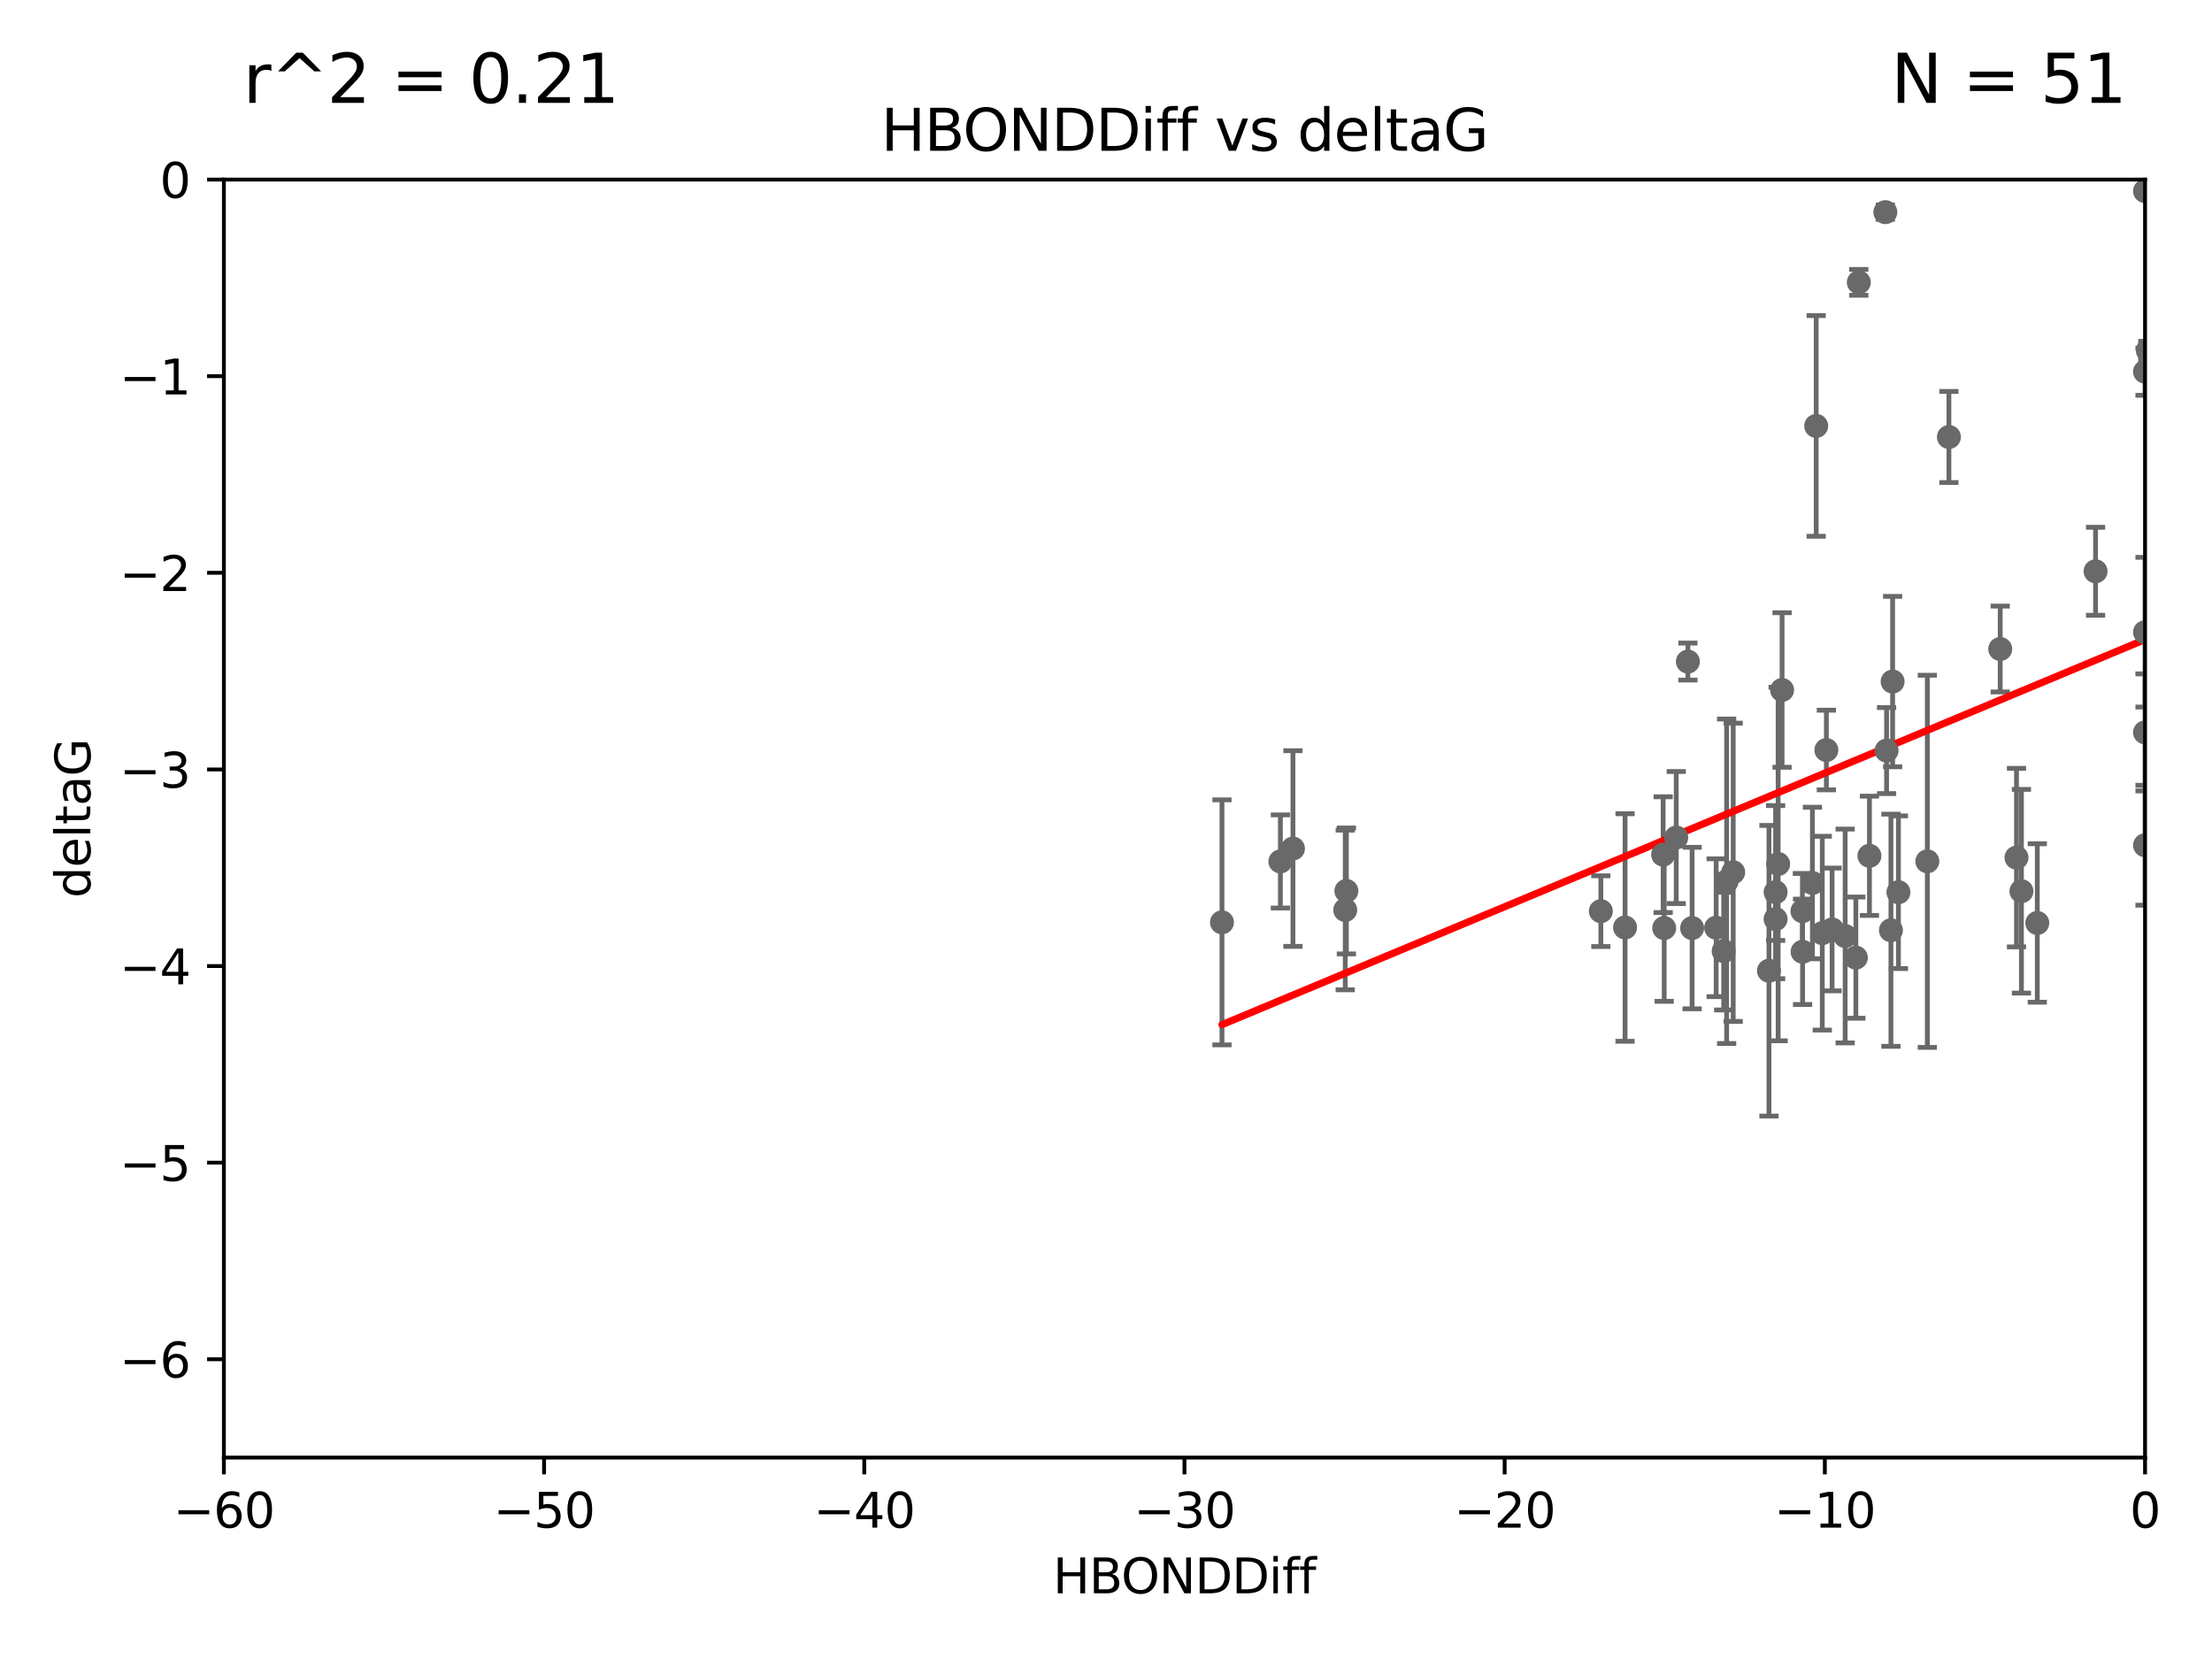 <?xml version="1.0" encoding="utf-8" standalone="no"?>
<!DOCTYPE svg PUBLIC "-//W3C//DTD SVG 1.1//EN"
  "http://www.w3.org/Graphics/SVG/1.1/DTD/svg11.dtd">
<svg xmlns:xlink="http://www.w3.org/1999/xlink" width="460.8pt" height="345.6pt" viewBox="0 0 460.8 345.6" xmlns="http://www.w3.org/2000/svg" version="1.1">
 <defs>
  <style type="text/css">*{stroke-linejoin: round; stroke-linecap: butt}</style>
 </defs>
 <g id="figure_1">
  <g id="patch_1">
   <path d="M 0 345.6 
L 460.8 345.6 
L 460.8 0 
L 0 0 
z
" style="fill: #ffffff"/>
  </g>
  <g id="axes_1">
   <g id="patch_2">
    <path d="M 46.64 303.64 
L 446.85 303.64 
L 446.85 37.411 
L 46.64 37.411 
z
" style="fill: #ffffff"/>
   </g>
   <g id="PathCollection_1">
    <defs>
     <path id="m022c6d13dd" d="M 0 1.118 
C 0.297 1.118 0.581 1 0.791 0.791 
C 1 0.581 1.118 0.297 1.118 0 
C 1.118 -0.297 1 -0.581 0.791 -0.791 
C 0.581 -1 0.297 -1.118 0 -1.118 
C -0.297 -1.118 -0.581 -1 -0.791 -0.791 
C -1 -0.581 -1.118 -0.297 -1.118 0 
C -1.118 0.297 -1 0.581 -0.791 0.791 
C -0.581 1 -0.297 1.118 0 1.118 
z
" style="stroke: #696969"/>
    </defs>
    <g clip-path="url(#p8d634a425a)">
     <use xlink:href="#m022c6d13dd" x="352.499" y="193.332" style="fill: #696969; stroke: #696969"/>
     <use xlink:href="#m022c6d13dd" x="380.467" y="156.245" style="fill: #696969; stroke: #696969"/>
     <use xlink:href="#m022c6d13dd" x="375.478" y="189.816" style="fill: #696969; stroke: #696969"/>
     <use xlink:href="#m022c6d13dd" x="269.345" y="176.766" style="fill: #696969; stroke: #696969"/>
     <use xlink:href="#m022c6d13dd" x="346.466" y="178.041" style="fill: #696969; stroke: #696969"/>
     <use xlink:href="#m022c6d13dd" x="359.074" y="198.134" style="fill: #696969; stroke: #696969"/>
     <use xlink:href="#m022c6d13dd" x="333.487" y="189.815" style="fill: #696969; stroke: #696969"/>
     <use xlink:href="#m022c6d13dd" x="266.726" y="179.456" style="fill: #696969; stroke: #696969"/>
     <use xlink:href="#m022c6d13dd" x="346.683" y="193.33" style="fill: #696969; stroke: #696969"/>
     <use xlink:href="#m022c6d13dd" x="338.529" y="193.211" style="fill: #696969; stroke: #696969"/>
     <use xlink:href="#m022c6d13dd" x="280.237" y="189.566" style="fill: #696969; stroke: #696969"/>
     <use xlink:href="#m022c6d13dd" x="361.059" y="181.711" style="fill: #696969; stroke: #696969"/>
     <use xlink:href="#m022c6d13dd" x="386.609" y="199.492" style="fill: #696969; stroke: #696969"/>
     <use xlink:href="#m022c6d13dd" x="357.507" y="193.261" style="fill: #696969; stroke: #696969"/>
     <use xlink:href="#m022c6d13dd" x="381.659" y="193.624" style="fill: #696969; stroke: #696969"/>
     <use xlink:href="#m022c6d13dd" x="368.508" y="202.224" style="fill: #696969; stroke: #696969"/>
     <use xlink:href="#m022c6d13dd" x="254.559" y="192.139" style="fill: #696969; stroke: #696969"/>
     <use xlink:href="#m022c6d13dd" x="379.614" y="194.395" style="fill: #696969; stroke: #696969"/>
     <use xlink:href="#m022c6d13dd" x="280.475" y="185.598" style="fill: #696969; stroke: #696969"/>
     <use xlink:href="#m022c6d13dd" x="359.688" y="183.582" style="fill: #696969; stroke: #696969"/>
     <use xlink:href="#m022c6d13dd" x="378.347" y="88.728" style="fill: #696969; stroke: #696969"/>
     <use xlink:href="#m022c6d13dd" x="369.894" y="185.85" style="fill: #696969; stroke: #696969"/>
     <use xlink:href="#m022c6d13dd" x="377.561" y="183.942" style="fill: #696969; stroke: #696969"/>
     <use xlink:href="#m022c6d13dd" x="375.51" y="198.274" style="fill: #696969; stroke: #696969"/>
     <use xlink:href="#m022c6d13dd" x="459.808" y="120.08" style="fill: #696969; stroke: #696969"/>
     <use xlink:href="#m022c6d13dd" x="393.01" y="156.358" style="fill: #696969; stroke: #696969"/>
     <use xlink:href="#m022c6d13dd" x="384.379" y="194.989" style="fill: #696969; stroke: #696969"/>
     <use xlink:href="#m022c6d13dd" x="393.917" y="193.79" style="fill: #696969; stroke: #696969"/>
     <use xlink:href="#m022c6d13dd" x="395.48" y="185.865" style="fill: #696969; stroke: #696969"/>
     <use xlink:href="#m022c6d13dd" x="369.891" y="191.457" style="fill: #696969; stroke: #696969"/>
     <use xlink:href="#m022c6d13dd" x="394.268" y="141.984" style="fill: #696969; stroke: #696969"/>
     <use xlink:href="#m022c6d13dd" x="389.439" y="178.279" style="fill: #696969; stroke: #696969"/>
     <use xlink:href="#m022c6d13dd" x="387.223" y="58.817" style="fill: #696969; stroke: #696969"/>
     <use xlink:href="#m022c6d13dd" x="349.191" y="174.476" style="fill: #696969; stroke: #696969"/>
     <use xlink:href="#m022c6d13dd" x="405.996" y="91.033" style="fill: #696969; stroke: #696969"/>
     <use xlink:href="#m022c6d13dd" x="416.682" y="135.2" style="fill: #696969; stroke: #696969"/>
     <use xlink:href="#m022c6d13dd" x="371.24" y="143.737" style="fill: #696969; stroke: #696969"/>
     <use xlink:href="#m022c6d13dd" x="370.419" y="179.987" style="fill: #696969; stroke: #696969"/>
     <use xlink:href="#m022c6d13dd" x="421.102" y="185.661" style="fill: #696969; stroke: #696969"/>
     <use xlink:href="#m022c6d13dd" x="401.498" y="179.428" style="fill: #696969; stroke: #696969"/>
     <use xlink:href="#m022c6d13dd" x="446.85" y="152.568" style="fill: #696969; stroke: #696969"/>
     <use xlink:href="#m022c6d13dd" x="392.747" y="44.195" style="fill: #696969; stroke: #696969"/>
     <use xlink:href="#m022c6d13dd" x="446.85" y="39.802" style="fill: #696969; stroke: #696969"/>
     <use xlink:href="#m022c6d13dd" x="351.619" y="137.82" style="fill: #696969; stroke: #696969"/>
     <use xlink:href="#m022c6d13dd" x="420.073" y="178.658" style="fill: #696969; stroke: #696969"/>
     <use xlink:href="#m022c6d13dd" x="424.404" y="192.274" style="fill: #696969; stroke: #696969"/>
     <use xlink:href="#m022c6d13dd" x="436.544" y="119.01" style="fill: #696969; stroke: #696969"/>
     <use xlink:href="#m022c6d13dd" x="447.428" y="73.007" style="fill: #696969; stroke: #696969"/>
     <use xlink:href="#m022c6d13dd" x="446.85" y="176.082" style="fill: #696969; stroke: #696969"/>
     <use xlink:href="#m022c6d13dd" x="446.85" y="131.693" style="fill: #696969; stroke: #696969"/>
     <use xlink:href="#m022c6d13dd" x="446.85" y="77.429" style="fill: #696969; stroke: #696969"/>
    </g>
   </g>
   <g id="matplotlib.axis_1">
    <g id="xtick_1">
     <g id="line2d_1">
      <defs>
       <path id="m5ed8810584" d="M 0 0 
L 0 3.5 
" style="stroke: #000000; stroke-width: 0.8"/>
      </defs>
      <g>
       <use xlink:href="#m5ed8810584" x="46.64" y="303.64" style="stroke: #000000; stroke-width: 0.8"/>
      </g>
     </g>
     <g id="text_1">
      <!-- −60 -->
      <g transform="translate(36.088 318.238)scale(0.1 -0.1)">
       <defs>
        <path id="DejaVuSans-2212" d="M 678 2272 
L 4684 2272 
L 4684 1741 
L 678 1741 
L 678 2272 
z
" transform="scale(0.016)"/>
        <path id="DejaVuSans-36" d="M 2113 2584 
Q 1688 2584 1439 2293 
Q 1191 2003 1191 1497 
Q 1191 994 1439 701 
Q 1688 409 2113 409 
Q 2538 409 2786 701 
Q 3034 994 3034 1497 
Q 3034 2003 2786 2293 
Q 2538 2584 2113 2584 
z
M 3366 4563 
L 3366 3988 
Q 3128 4100 2886 4159 
Q 2644 4219 2406 4219 
Q 1781 4219 1451 3797 
Q 1122 3375 1075 2522 
Q 1259 2794 1537 2939 
Q 1816 3084 2150 3084 
Q 2853 3084 3261 2657 
Q 3669 2231 3669 1497 
Q 3669 778 3244 343 
Q 2819 -91 2113 -91 
Q 1303 -91 875 529 
Q 447 1150 447 2328 
Q 447 3434 972 4092 
Q 1497 4750 2381 4750 
Q 2619 4750 2861 4703 
Q 3103 4656 3366 4563 
z
" transform="scale(0.016)"/>
        <path id="DejaVuSans-30" d="M 2034 4250 
Q 1547 4250 1301 3770 
Q 1056 3291 1056 2328 
Q 1056 1369 1301 889 
Q 1547 409 2034 409 
Q 2525 409 2770 889 
Q 3016 1369 3016 2328 
Q 3016 3291 2770 3770 
Q 2525 4250 2034 4250 
z
M 2034 4750 
Q 2819 4750 3233 4129 
Q 3647 3509 3647 2328 
Q 3647 1150 3233 529 
Q 2819 -91 2034 -91 
Q 1250 -91 836 529 
Q 422 1150 422 2328 
Q 422 3509 836 4129 
Q 1250 4750 2034 4750 
z
" transform="scale(0.016)"/>
       </defs>
       <use xlink:href="#DejaVuSans-2212"/>
       <use xlink:href="#DejaVuSans-36" x="83.789"/>
       <use xlink:href="#DejaVuSans-30" x="147.412"/>
      </g>
     </g>
    </g>
    <g id="xtick_2">
     <g id="line2d_2">
      <g>
       <use xlink:href="#m5ed8810584" x="113.342" y="303.64" style="stroke: #000000; stroke-width: 0.8"/>
      </g>
     </g>
     <g id="text_2">
      <!-- −50 -->
      <g transform="translate(102.789 318.238)scale(0.1 -0.1)">
       <defs>
        <path id="DejaVuSans-35" d="M 691 4666 
L 3169 4666 
L 3169 4134 
L 1269 4134 
L 1269 2991 
Q 1406 3038 1543 3061 
Q 1681 3084 1819 3084 
Q 2600 3084 3056 2656 
Q 3513 2228 3513 1497 
Q 3513 744 3044 326 
Q 2575 -91 1722 -91 
Q 1428 -91 1123 -41 
Q 819 9 494 109 
L 494 744 
Q 775 591 1075 516 
Q 1375 441 1709 441 
Q 2250 441 2565 725 
Q 2881 1009 2881 1497 
Q 2881 1984 2565 2268 
Q 2250 2553 1709 2553 
Q 1456 2553 1204 2497 
Q 953 2441 691 2322 
L 691 4666 
z
" transform="scale(0.016)"/>
       </defs>
       <use xlink:href="#DejaVuSans-2212"/>
       <use xlink:href="#DejaVuSans-35" x="83.789"/>
       <use xlink:href="#DejaVuSans-30" x="147.412"/>
      </g>
     </g>
    </g>
    <g id="xtick_3">
     <g id="line2d_3">
      <g>
       <use xlink:href="#m5ed8810584" x="180.043" y="303.64" style="stroke: #000000; stroke-width: 0.8"/>
      </g>
     </g>
     <g id="text_3">
      <!-- −40 -->
      <g transform="translate(169.491 318.238)scale(0.1 -0.1)">
       <defs>
        <path id="DejaVuSans-34" d="M 2419 4116 
L 825 1625 
L 2419 1625 
L 2419 4116 
z
M 2253 4666 
L 3047 4666 
L 3047 1625 
L 3713 1625 
L 3713 1100 
L 3047 1100 
L 3047 0 
L 2419 0 
L 2419 1100 
L 313 1100 
L 313 1709 
L 2253 4666 
z
" transform="scale(0.016)"/>
       </defs>
       <use xlink:href="#DejaVuSans-2212"/>
       <use xlink:href="#DejaVuSans-34" x="83.789"/>
       <use xlink:href="#DejaVuSans-30" x="147.412"/>
      </g>
     </g>
    </g>
    <g id="xtick_4">
     <g id="line2d_4">
      <g>
       <use xlink:href="#m5ed8810584" x="246.745" y="303.64" style="stroke: #000000; stroke-width: 0.8"/>
      </g>
     </g>
     <g id="text_4">
      <!-- −30 -->
      <g transform="translate(236.193 318.238)scale(0.1 -0.1)">
       <defs>
        <path id="DejaVuSans-33" d="M 2597 2516 
Q 3050 2419 3304 2112 
Q 3559 1806 3559 1356 
Q 3559 666 3084 287 
Q 2609 -91 1734 -91 
Q 1441 -91 1130 -33 
Q 819 25 488 141 
L 488 750 
Q 750 597 1062 519 
Q 1375 441 1716 441 
Q 2309 441 2620 675 
Q 2931 909 2931 1356 
Q 2931 1769 2642 2001 
Q 2353 2234 1838 2234 
L 1294 2234 
L 1294 2753 
L 1863 2753 
Q 2328 2753 2575 2939 
Q 2822 3125 2822 3475 
Q 2822 3834 2567 4026 
Q 2313 4219 1838 4219 
Q 1578 4219 1281 4162 
Q 984 4106 628 3988 
L 628 4550 
Q 988 4650 1302 4700 
Q 1616 4750 1894 4750 
Q 2613 4750 3031 4423 
Q 3450 4097 3450 3541 
Q 3450 3153 3228 2886 
Q 3006 2619 2597 2516 
z
" transform="scale(0.016)"/>
       </defs>
       <use xlink:href="#DejaVuSans-2212"/>
       <use xlink:href="#DejaVuSans-33" x="83.789"/>
       <use xlink:href="#DejaVuSans-30" x="147.412"/>
      </g>
     </g>
    </g>
    <g id="xtick_5">
     <g id="line2d_5">
      <g>
       <use xlink:href="#m5ed8810584" x="313.447" y="303.64" style="stroke: #000000; stroke-width: 0.8"/>
      </g>
     </g>
     <g id="text_5">
      <!-- −20 -->
      <g transform="translate(302.894 318.238)scale(0.1 -0.1)">
       <defs>
        <path id="DejaVuSans-32" d="M 1228 531 
L 3431 531 
L 3431 0 
L 469 0 
L 469 531 
Q 828 903 1448 1529 
Q 2069 2156 2228 2338 
Q 2531 2678 2651 2914 
Q 2772 3150 2772 3378 
Q 2772 3750 2511 3984 
Q 2250 4219 1831 4219 
Q 1534 4219 1204 4116 
Q 875 4013 500 3803 
L 500 4441 
Q 881 4594 1212 4672 
Q 1544 4750 1819 4750 
Q 2544 4750 2975 4387 
Q 3406 4025 3406 3419 
Q 3406 3131 3298 2873 
Q 3191 2616 2906 2266 
Q 2828 2175 2409 1742 
Q 1991 1309 1228 531 
z
" transform="scale(0.016)"/>
       </defs>
       <use xlink:href="#DejaVuSans-2212"/>
       <use xlink:href="#DejaVuSans-32" x="83.789"/>
       <use xlink:href="#DejaVuSans-30" x="147.412"/>
      </g>
     </g>
    </g>
    <g id="xtick_6">
     <g id="line2d_6">
      <g>
       <use xlink:href="#m5ed8810584" x="380.148" y="303.64" style="stroke: #000000; stroke-width: 0.8"/>
      </g>
     </g>
     <g id="text_6">
      <!-- −10 -->
      <g transform="translate(369.596 318.238)scale(0.1 -0.1)">
       <defs>
        <path id="DejaVuSans-31" d="M 794 531 
L 1825 531 
L 1825 4091 
L 703 3866 
L 703 4441 
L 1819 4666 
L 2450 4666 
L 2450 531 
L 3481 531 
L 3481 0 
L 794 0 
L 794 531 
z
" transform="scale(0.016)"/>
       </defs>
       <use xlink:href="#DejaVuSans-2212"/>
       <use xlink:href="#DejaVuSans-31" x="83.789"/>
       <use xlink:href="#DejaVuSans-30" x="147.412"/>
      </g>
     </g>
    </g>
    <g id="xtick_7">
     <g id="line2d_7">
      <g>
       <use xlink:href="#m5ed8810584" x="446.85" y="303.64" style="stroke: #000000; stroke-width: 0.8"/>
      </g>
     </g>
     <g id="text_7">
      <!-- 0 -->
      <g transform="translate(443.669 318.238)scale(0.1 -0.1)">
       <use xlink:href="#DejaVuSans-30"/>
      </g>
     </g>
    </g>
    <g id="text_8">
     <!-- HBONDDiff -->
     <g transform="translate(219.356 331.917)scale(0.1 -0.1)">
      <defs>
       <path id="DejaVuSans-48" d="M 628 4666 
L 1259 4666 
L 1259 2753 
L 3553 2753 
L 3553 4666 
L 4184 4666 
L 4184 0 
L 3553 0 
L 3553 2222 
L 1259 2222 
L 1259 0 
L 628 0 
L 628 4666 
z
" transform="scale(0.016)"/>
       <path id="DejaVuSans-42" d="M 1259 2228 
L 1259 519 
L 2272 519 
Q 2781 519 3026 730 
Q 3272 941 3272 1375 
Q 3272 1813 3026 2020 
Q 2781 2228 2272 2228 
L 1259 2228 
z
M 1259 4147 
L 1259 2741 
L 2194 2741 
Q 2656 2741 2882 2914 
Q 3109 3088 3109 3444 
Q 3109 3797 2882 3972 
Q 2656 4147 2194 4147 
L 1259 4147 
z
M 628 4666 
L 2241 4666 
Q 2963 4666 3353 4366 
Q 3744 4066 3744 3513 
Q 3744 3084 3544 2831 
Q 3344 2578 2956 2516 
Q 3422 2416 3680 2098 
Q 3938 1781 3938 1306 
Q 3938 681 3513 340 
Q 3088 0 2303 0 
L 628 0 
L 628 4666 
z
" transform="scale(0.016)"/>
       <path id="DejaVuSans-4f" d="M 2522 4238 
Q 1834 4238 1429 3725 
Q 1025 3213 1025 2328 
Q 1025 1447 1429 934 
Q 1834 422 2522 422 
Q 3209 422 3611 934 
Q 4013 1447 4013 2328 
Q 4013 3213 3611 3725 
Q 3209 4238 2522 4238 
z
M 2522 4750 
Q 3503 4750 4090 4092 
Q 4678 3434 4678 2328 
Q 4678 1225 4090 567 
Q 3503 -91 2522 -91 
Q 1538 -91 948 565 
Q 359 1222 359 2328 
Q 359 3434 948 4092 
Q 1538 4750 2522 4750 
z
" transform="scale(0.016)"/>
       <path id="DejaVuSans-4e" d="M 628 4666 
L 1478 4666 
L 3547 763 
L 3547 4666 
L 4159 4666 
L 4159 0 
L 3309 0 
L 1241 3903 
L 1241 0 
L 628 0 
L 628 4666 
z
" transform="scale(0.016)"/>
       <path id="DejaVuSans-44" d="M 1259 4147 
L 1259 519 
L 2022 519 
Q 2988 519 3436 956 
Q 3884 1394 3884 2338 
Q 3884 3275 3436 3711 
Q 2988 4147 2022 4147 
L 1259 4147 
z
M 628 4666 
L 1925 4666 
Q 3281 4666 3915 4102 
Q 4550 3538 4550 2338 
Q 4550 1131 3912 565 
Q 3275 0 1925 0 
L 628 0 
L 628 4666 
z
" transform="scale(0.016)"/>
       <path id="DejaVuSans-69" d="M 603 3500 
L 1178 3500 
L 1178 0 
L 603 0 
L 603 3500 
z
M 603 4863 
L 1178 4863 
L 1178 4134 
L 603 4134 
L 603 4863 
z
" transform="scale(0.016)"/>
       <path id="DejaVuSans-66" d="M 2375 4863 
L 2375 4384 
L 1825 4384 
Q 1516 4384 1395 4259 
Q 1275 4134 1275 3809 
L 1275 3500 
L 2222 3500 
L 2222 3053 
L 1275 3053 
L 1275 0 
L 697 0 
L 697 3053 
L 147 3053 
L 147 3500 
L 697 3500 
L 697 3744 
Q 697 4328 969 4595 
Q 1241 4863 1831 4863 
L 2375 4863 
z
" transform="scale(0.016)"/>
      </defs>
      <use xlink:href="#DejaVuSans-48"/>
      <use xlink:href="#DejaVuSans-42" x="75.195"/>
      <use xlink:href="#DejaVuSans-4f" x="142.049"/>
      <use xlink:href="#DejaVuSans-4e" x="220.76"/>
      <use xlink:href="#DejaVuSans-44" x="295.564"/>
      <use xlink:href="#DejaVuSans-44" x="372.566"/>
      <use xlink:href="#DejaVuSans-69" x="449.568"/>
      <use xlink:href="#DejaVuSans-66" x="477.352"/>
      <use xlink:href="#DejaVuSans-66" x="512.557"/>
     </g>
    </g>
   </g>
   <g id="matplotlib.axis_2">
    <g id="ytick_1">
     <g id="line2d_8">
      <defs>
       <path id="m00baf1f944" d="M 0 0 
L -3.5 0 
" style="stroke: #000000; stroke-width: 0.8"/>
      </defs>
      <g>
       <use xlink:href="#m00baf1f944" x="46.64" y="283.161" style="stroke: #000000; stroke-width: 0.8"/>
      </g>
     </g>
     <g id="text_9">
      <!-- −6 -->
      <g transform="translate(24.898 286.96)scale(0.1 -0.1)">
       <use xlink:href="#DejaVuSans-2212"/>
       <use xlink:href="#DejaVuSans-36" x="83.789"/>
      </g>
     </g>
    </g>
    <g id="ytick_2">
     <g id="line2d_9">
      <g>
       <use xlink:href="#m00baf1f944" x="46.64" y="242.203" style="stroke: #000000; stroke-width: 0.8"/>
      </g>
     </g>
     <g id="text_10">
      <!-- −5 -->
      <g transform="translate(24.898 246.002)scale(0.1 -0.1)">
       <use xlink:href="#DejaVuSans-2212"/>
       <use xlink:href="#DejaVuSans-35" x="83.789"/>
      </g>
     </g>
    </g>
    <g id="ytick_3">
     <g id="line2d_10">
      <g>
       <use xlink:href="#m00baf1f944" x="46.64" y="201.244" style="stroke: #000000; stroke-width: 0.8"/>
      </g>
     </g>
     <g id="text_11">
      <!-- −4 -->
      <g transform="translate(24.898 205.044)scale(0.1 -0.1)">
       <use xlink:href="#DejaVuSans-2212"/>
       <use xlink:href="#DejaVuSans-34" x="83.789"/>
      </g>
     </g>
    </g>
    <g id="ytick_4">
     <g id="line2d_11">
      <g>
       <use xlink:href="#m00baf1f944" x="46.64" y="160.286" style="stroke: #000000; stroke-width: 0.8"/>
      </g>
     </g>
     <g id="text_12">
      <!-- −3 -->
      <g transform="translate(24.898 164.085)scale(0.1 -0.1)">
       <use xlink:href="#DejaVuSans-2212"/>
       <use xlink:href="#DejaVuSans-33" x="83.789"/>
      </g>
     </g>
    </g>
    <g id="ytick_5">
     <g id="line2d_12">
      <g>
       <use xlink:href="#m00baf1f944" x="46.64" y="119.328" style="stroke: #000000; stroke-width: 0.8"/>
      </g>
     </g>
     <g id="text_13">
      <!-- −2 -->
      <g transform="translate(24.898 123.127)scale(0.1 -0.1)">
       <use xlink:href="#DejaVuSans-2212"/>
       <use xlink:href="#DejaVuSans-32" x="83.789"/>
      </g>
     </g>
    </g>
    <g id="ytick_6">
     <g id="line2d_13">
      <g>
       <use xlink:href="#m00baf1f944" x="46.64" y="78.369" style="stroke: #000000; stroke-width: 0.8"/>
      </g>
     </g>
     <g id="text_14">
      <!-- −1 -->
      <g transform="translate(24.898 82.169)scale(0.1 -0.1)">
       <use xlink:href="#DejaVuSans-2212"/>
       <use xlink:href="#DejaVuSans-31" x="83.789"/>
      </g>
     </g>
    </g>
    <g id="ytick_7">
     <g id="line2d_14">
      <g>
       <use xlink:href="#m00baf1f944" x="46.64" y="37.411" style="stroke: #000000; stroke-width: 0.8"/>
      </g>
     </g>
     <g id="text_15">
      <!-- 0 -->
      <g transform="translate(33.278 41.21)scale(0.1 -0.1)">
       <use xlink:href="#DejaVuSans-30"/>
      </g>
     </g>
    </g>
    <g id="text_16">
     <!-- deltaG -->
     <g transform="translate(18.818 187.064)rotate(-90)scale(0.1 -0.1)">
      <defs>
       <path id="DejaVuSans-64" d="M 2906 2969 
L 2906 4863 
L 3481 4863 
L 3481 0 
L 2906 0 
L 2906 525 
Q 2725 213 2448 61 
Q 2172 -91 1784 -91 
Q 1150 -91 751 415 
Q 353 922 353 1747 
Q 353 2572 751 3078 
Q 1150 3584 1784 3584 
Q 2172 3584 2448 3432 
Q 2725 3281 2906 2969 
z
M 947 1747 
Q 947 1113 1208 752 
Q 1469 391 1925 391 
Q 2381 391 2643 752 
Q 2906 1113 2906 1747 
Q 2906 2381 2643 2742 
Q 2381 3103 1925 3103 
Q 1469 3103 1208 2742 
Q 947 2381 947 1747 
z
" transform="scale(0.016)"/>
       <path id="DejaVuSans-65" d="M 3597 1894 
L 3597 1613 
L 953 1613 
Q 991 1019 1311 708 
Q 1631 397 2203 397 
Q 2534 397 2845 478 
Q 3156 559 3463 722 
L 3463 178 
Q 3153 47 2828 -22 
Q 2503 -91 2169 -91 
Q 1331 -91 842 396 
Q 353 884 353 1716 
Q 353 2575 817 3079 
Q 1281 3584 2069 3584 
Q 2775 3584 3186 3129 
Q 3597 2675 3597 1894 
z
M 3022 2063 
Q 3016 2534 2758 2815 
Q 2500 3097 2075 3097 
Q 1594 3097 1305 2825 
Q 1016 2553 972 2059 
L 3022 2063 
z
" transform="scale(0.016)"/>
       <path id="DejaVuSans-6c" d="M 603 4863 
L 1178 4863 
L 1178 0 
L 603 0 
L 603 4863 
z
" transform="scale(0.016)"/>
       <path id="DejaVuSans-74" d="M 1172 4494 
L 1172 3500 
L 2356 3500 
L 2356 3053 
L 1172 3053 
L 1172 1153 
Q 1172 725 1289 603 
Q 1406 481 1766 481 
L 2356 481 
L 2356 0 
L 1766 0 
Q 1100 0 847 248 
Q 594 497 594 1153 
L 594 3053 
L 172 3053 
L 172 3500 
L 594 3500 
L 594 4494 
L 1172 4494 
z
" transform="scale(0.016)"/>
       <path id="DejaVuSans-61" d="M 2194 1759 
Q 1497 1759 1228 1600 
Q 959 1441 959 1056 
Q 959 750 1161 570 
Q 1363 391 1709 391 
Q 2188 391 2477 730 
Q 2766 1069 2766 1631 
L 2766 1759 
L 2194 1759 
z
M 3341 1997 
L 3341 0 
L 2766 0 
L 2766 531 
Q 2569 213 2275 61 
Q 1981 -91 1556 -91 
Q 1019 -91 701 211 
Q 384 513 384 1019 
Q 384 1609 779 1909 
Q 1175 2209 1959 2209 
L 2766 2209 
L 2766 2266 
Q 2766 2663 2505 2880 
Q 2244 3097 1772 3097 
Q 1472 3097 1187 3025 
Q 903 2953 641 2809 
L 641 3341 
Q 956 3463 1253 3523 
Q 1550 3584 1831 3584 
Q 2591 3584 2966 3190 
Q 3341 2797 3341 1997 
z
" transform="scale(0.016)"/>
       <path id="DejaVuSans-47" d="M 3809 666 
L 3809 1919 
L 2778 1919 
L 2778 2438 
L 4434 2438 
L 4434 434 
Q 4069 175 3628 42 
Q 3188 -91 2688 -91 
Q 1594 -91 976 548 
Q 359 1188 359 2328 
Q 359 3472 976 4111 
Q 1594 4750 2688 4750 
Q 3144 4750 3555 4637 
Q 3966 4525 4313 4306 
L 4313 3634 
Q 3963 3931 3569 4081 
Q 3175 4231 2741 4231 
Q 1884 4231 1454 3753 
Q 1025 3275 1025 2328 
Q 1025 1384 1454 906 
Q 1884 428 2741 428 
Q 3075 428 3337 486 
Q 3600 544 3809 666 
z
" transform="scale(0.016)"/>
      </defs>
      <use xlink:href="#DejaVuSans-64"/>
      <use xlink:href="#DejaVuSans-65" x="63.477"/>
      <use xlink:href="#DejaVuSans-6c" x="125"/>
      <use xlink:href="#DejaVuSans-74" x="152.783"/>
      <use xlink:href="#DejaVuSans-61" x="191.992"/>
      <use xlink:href="#DejaVuSans-47" x="253.271"/>
     </g>
    </g>
   </g>
   <g id="LineCollection_1">
    <path d="M 352.499 210.154 
L 352.499 176.51 
" clip-path="url(#p8d634a425a)" style="fill: none; stroke: #696969"/>
    <path d="M 380.467 164.542 
L 380.467 147.948 
" clip-path="url(#p8d634a425a)" style="fill: none; stroke: #696969"/>
    <path d="M 375.478 197.673 
L 375.478 181.959 
" clip-path="url(#p8d634a425a)" style="fill: none; stroke: #696969"/>
    <path d="M 269.345 197.15 
L 269.345 156.381 
" clip-path="url(#p8d634a425a)" style="fill: none; stroke: #696969"/>
    <path d="M 346.466 190.096 
L 346.466 165.986 
" clip-path="url(#p8d634a425a)" style="fill: none; stroke: #696969"/>
    <path d="M 359.074 210.395 
L 359.074 185.873 
" clip-path="url(#p8d634a425a)" style="fill: none; stroke: #696969"/>
    <path d="M 333.487 197.183 
L 333.487 182.448 
" clip-path="url(#p8d634a425a)" style="fill: none; stroke: #696969"/>
    <path d="M 266.726 189.158 
L 266.726 169.754 
" clip-path="url(#p8d634a425a)" style="fill: none; stroke: #696969"/>
    <path d="M 346.683 208.593 
L 346.683 178.067 
" clip-path="url(#p8d634a425a)" style="fill: none; stroke: #696969"/>
    <path d="M 338.529 216.911 
L 338.529 169.512 
" clip-path="url(#p8d634a425a)" style="fill: none; stroke: #696969"/>
    <path d="M 280.237 206.2 
L 280.237 172.933 
" clip-path="url(#p8d634a425a)" style="fill: none; stroke: #696969"/>
    <path d="M 361.059 212.778 
L 361.059 150.644 
" clip-path="url(#p8d634a425a)" style="fill: none; stroke: #696969"/>
    <path d="M 386.609 212.117 
L 386.609 186.867 
" clip-path="url(#p8d634a425a)" style="fill: none; stroke: #696969"/>
    <path d="M 357.507 207.616 
L 357.507 178.906 
" clip-path="url(#p8d634a425a)" style="fill: none; stroke: #696969"/>
    <path d="M 381.659 206.412 
L 381.659 180.836 
" clip-path="url(#p8d634a425a)" style="fill: none; stroke: #696969"/>
    <path d="M 368.508 232.495 
L 368.508 171.952 
" clip-path="url(#p8d634a425a)" style="fill: none; stroke: #696969"/>
    <path d="M 254.559 217.661 
L 254.559 166.616 
" clip-path="url(#p8d634a425a)" style="fill: none; stroke: #696969"/>
    <path d="M 379.614 214.576 
L 379.614 174.214 
" clip-path="url(#p8d634a425a)" style="fill: none; stroke: #696969"/>
    <path d="M 280.475 198.715 
L 280.475 172.48 
" clip-path="url(#p8d634a425a)" style="fill: none; stroke: #696969"/>
    <path d="M 359.688 217.379 
L 359.688 149.785 
" clip-path="url(#p8d634a425a)" style="fill: none; stroke: #696969"/>
    <path d="M 378.347 111.717 
L 378.347 65.74 
" clip-path="url(#p8d634a425a)" style="fill: none; stroke: #696969"/>
    <path d="M 369.894 203.882 
L 369.894 167.818 
" clip-path="url(#p8d634a425a)" style="fill: none; stroke: #696969"/>
    <path d="M 377.561 199.727 
L 377.561 168.158 
" clip-path="url(#p8d634a425a)" style="fill: none; stroke: #696969"/>
    <path d="M 375.51 209.251 
L 375.51 187.297 
" clip-path="url(#p8d634a425a)" style="fill: none; stroke: #696969"/>
    <path d="M 459.808 125.708 
L 459.808 114.453 
" clip-path="url(#p8d634a425a)" style="fill: none; stroke: #696969"/>
    <path d="M 393.01 165.316 
L 393.01 147.4 
" clip-path="url(#p8d634a425a)" style="fill: none; stroke: #696969"/>
    <path d="M 384.379 217.261 
L 384.379 172.718 
" clip-path="url(#p8d634a425a)" style="fill: none; stroke: #696969"/>
    <path d="M 393.917 217.974 
L 393.917 169.607 
" clip-path="url(#p8d634a425a)" style="fill: none; stroke: #696969"/>
    <path d="M 395.48 201.771 
L 395.48 169.959 
" clip-path="url(#p8d634a425a)" style="fill: none; stroke: #696969"/>
    <path d="M 369.891 195.912 
L 369.891 187.003 
" clip-path="url(#p8d634a425a)" style="fill: none; stroke: #696969"/>
    <path d="M 394.268 159.735 
L 394.268 124.234 
" clip-path="url(#p8d634a425a)" style="fill: none; stroke: #696969"/>
    <path d="M 389.439 190.702 
L 389.439 165.855 
" clip-path="url(#p8d634a425a)" style="fill: none; stroke: #696969"/>
    <path d="M 387.223 61.51 
L 387.223 56.123 
" clip-path="url(#p8d634a425a)" style="fill: none; stroke: #696969"/>
    <path d="M 349.191 188.227 
L 349.191 160.725 
" clip-path="url(#p8d634a425a)" style="fill: none; stroke: #696969"/>
    <path d="M 405.996 100.523 
L 405.996 81.543 
" clip-path="url(#p8d634a425a)" style="fill: none; stroke: #696969"/>
    <path d="M 416.682 144.142 
L 416.682 126.259 
" clip-path="url(#p8d634a425a)" style="fill: none; stroke: #696969"/>
    <path d="M 371.24 159.833 
L 371.24 127.641 
" clip-path="url(#p8d634a425a)" style="fill: none; stroke: #696969"/>
    <path d="M 370.419 216.812 
L 370.419 143.163 
" clip-path="url(#p8d634a425a)" style="fill: none; stroke: #696969"/>
    <path d="M 421.102 206.878 
L 421.102 164.445 
" clip-path="url(#p8d634a425a)" style="fill: none; stroke: #696969"/>
    <path d="M 401.498 218.19 
L 401.498 140.665 
" clip-path="url(#p8d634a425a)" style="fill: none; stroke: #696969"/>
    <path d="M 446.85 164.756 
L 446.85 140.38 
" clip-path="url(#p8d634a425a)" style="fill: none; stroke: #696969"/>
    <path d="M 392.747 45.692 
L 392.747 42.698 
" clip-path="url(#p8d634a425a)" style="fill: none; stroke: #696969"/>
    <path d="M 446.85 40.412 
L 446.85 39.191 
" clip-path="url(#p8d634a425a)" style="fill: none; stroke: #696969"/>
    <path d="M 351.619 141.674 
L 351.619 133.965 
" clip-path="url(#p8d634a425a)" style="fill: none; stroke: #696969"/>
    <path d="M 420.073 197.253 
L 420.073 160.063 
" clip-path="url(#p8d634a425a)" style="fill: none; stroke: #696969"/>
    <path d="M 424.404 208.781 
L 424.404 175.768 
" clip-path="url(#p8d634a425a)" style="fill: none; stroke: #696969"/>
    <path d="M 436.544 128.178 
L 436.544 109.842 
" clip-path="url(#p8d634a425a)" style="fill: none; stroke: #696969"/>
    <path d="M 447.428 74.92 
L 447.428 71.095 
" clip-path="url(#p8d634a425a)" style="fill: none; stroke: #696969"/>
    <path d="M 446.85 188.573 
L 446.85 163.591 
" clip-path="url(#p8d634a425a)" style="fill: none; stroke: #696969"/>
    <path d="M 446.85 147.286 
L 446.85 116.099 
" clip-path="url(#p8d634a425a)" style="fill: none; stroke: #696969"/>
    <path d="M 446.85 82.346 
L 446.85 72.511 
" clip-path="url(#p8d634a425a)" style="fill: none; stroke: #696969"/>
   </g>
   <g id="line2d_15">
    <defs>
     <path id="mf59e818bb5" d="M 2 0 
L -2 -0 
" style="stroke: #696969"/>
    </defs>
    <g clip-path="url(#p8d634a425a)">
     <use xlink:href="#mf59e818bb5" x="352.499" y="210.154" style="fill: #696969; stroke: #696969"/>
     <use xlink:href="#mf59e818bb5" x="380.467" y="164.542" style="fill: #696969; stroke: #696969"/>
     <use xlink:href="#mf59e818bb5" x="375.478" y="197.673" style="fill: #696969; stroke: #696969"/>
     <use xlink:href="#mf59e818bb5" x="269.345" y="197.15" style="fill: #696969; stroke: #696969"/>
     <use xlink:href="#mf59e818bb5" x="346.466" y="190.096" style="fill: #696969; stroke: #696969"/>
     <use xlink:href="#mf59e818bb5" x="359.074" y="210.395" style="fill: #696969; stroke: #696969"/>
     <use xlink:href="#mf59e818bb5" x="333.487" y="197.183" style="fill: #696969; stroke: #696969"/>
     <use xlink:href="#mf59e818bb5" x="266.726" y="189.158" style="fill: #696969; stroke: #696969"/>
     <use xlink:href="#mf59e818bb5" x="346.683" y="208.593" style="fill: #696969; stroke: #696969"/>
     <use xlink:href="#mf59e818bb5" x="338.529" y="216.911" style="fill: #696969; stroke: #696969"/>
     <use xlink:href="#mf59e818bb5" x="280.237" y="206.2" style="fill: #696969; stroke: #696969"/>
     <use xlink:href="#mf59e818bb5" x="361.059" y="212.778" style="fill: #696969; stroke: #696969"/>
     <use xlink:href="#mf59e818bb5" x="386.609" y="212.117" style="fill: #696969; stroke: #696969"/>
     <use xlink:href="#mf59e818bb5" x="357.507" y="207.616" style="fill: #696969; stroke: #696969"/>
     <use xlink:href="#mf59e818bb5" x="381.659" y="206.412" style="fill: #696969; stroke: #696969"/>
     <use xlink:href="#mf59e818bb5" x="368.508" y="232.495" style="fill: #696969; stroke: #696969"/>
     <use xlink:href="#mf59e818bb5" x="254.559" y="217.661" style="fill: #696969; stroke: #696969"/>
     <use xlink:href="#mf59e818bb5" x="379.614" y="214.576" style="fill: #696969; stroke: #696969"/>
     <use xlink:href="#mf59e818bb5" x="280.475" y="198.715" style="fill: #696969; stroke: #696969"/>
     <use xlink:href="#mf59e818bb5" x="359.688" y="217.379" style="fill: #696969; stroke: #696969"/>
     <use xlink:href="#mf59e818bb5" x="378.347" y="111.717" style="fill: #696969; stroke: #696969"/>
     <use xlink:href="#mf59e818bb5" x="369.894" y="203.882" style="fill: #696969; stroke: #696969"/>
     <use xlink:href="#mf59e818bb5" x="377.561" y="199.727" style="fill: #696969; stroke: #696969"/>
     <use xlink:href="#mf59e818bb5" x="375.51" y="209.251" style="fill: #696969; stroke: #696969"/>
     <use xlink:href="#mf59e818bb5" x="459.808" y="125.708" style="fill: #696969; stroke: #696969"/>
     <use xlink:href="#mf59e818bb5" x="393.01" y="165.316" style="fill: #696969; stroke: #696969"/>
     <use xlink:href="#mf59e818bb5" x="384.379" y="217.261" style="fill: #696969; stroke: #696969"/>
     <use xlink:href="#mf59e818bb5" x="393.917" y="217.974" style="fill: #696969; stroke: #696969"/>
     <use xlink:href="#mf59e818bb5" x="395.48" y="201.771" style="fill: #696969; stroke: #696969"/>
     <use xlink:href="#mf59e818bb5" x="369.891" y="195.912" style="fill: #696969; stroke: #696969"/>
     <use xlink:href="#mf59e818bb5" x="394.268" y="159.735" style="fill: #696969; stroke: #696969"/>
     <use xlink:href="#mf59e818bb5" x="389.439" y="190.702" style="fill: #696969; stroke: #696969"/>
     <use xlink:href="#mf59e818bb5" x="387.223" y="61.51" style="fill: #696969; stroke: #696969"/>
     <use xlink:href="#mf59e818bb5" x="349.191" y="188.227" style="fill: #696969; stroke: #696969"/>
     <use xlink:href="#mf59e818bb5" x="405.996" y="100.523" style="fill: #696969; stroke: #696969"/>
     <use xlink:href="#mf59e818bb5" x="416.682" y="144.142" style="fill: #696969; stroke: #696969"/>
     <use xlink:href="#mf59e818bb5" x="371.24" y="159.833" style="fill: #696969; stroke: #696969"/>
     <use xlink:href="#mf59e818bb5" x="370.419" y="216.812" style="fill: #696969; stroke: #696969"/>
     <use xlink:href="#mf59e818bb5" x="421.102" y="206.878" style="fill: #696969; stroke: #696969"/>
     <use xlink:href="#mf59e818bb5" x="401.498" y="218.19" style="fill: #696969; stroke: #696969"/>
     <use xlink:href="#mf59e818bb5" x="446.85" y="164.756" style="fill: #696969; stroke: #696969"/>
     <use xlink:href="#mf59e818bb5" x="392.747" y="45.692" style="fill: #696969; stroke: #696969"/>
     <use xlink:href="#mf59e818bb5" x="446.85" y="40.412" style="fill: #696969; stroke: #696969"/>
     <use xlink:href="#mf59e818bb5" x="351.619" y="141.674" style="fill: #696969; stroke: #696969"/>
     <use xlink:href="#mf59e818bb5" x="420.073" y="197.253" style="fill: #696969; stroke: #696969"/>
     <use xlink:href="#mf59e818bb5" x="424.404" y="208.781" style="fill: #696969; stroke: #696969"/>
     <use xlink:href="#mf59e818bb5" x="436.544" y="128.178" style="fill: #696969; stroke: #696969"/>
     <use xlink:href="#mf59e818bb5" x="447.428" y="74.92" style="fill: #696969; stroke: #696969"/>
     <use xlink:href="#mf59e818bb5" x="446.85" y="188.573" style="fill: #696969; stroke: #696969"/>
     <use xlink:href="#mf59e818bb5" x="446.85" y="147.286" style="fill: #696969; stroke: #696969"/>
     <use xlink:href="#mf59e818bb5" x="446.85" y="82.346" style="fill: #696969; stroke: #696969"/>
    </g>
   </g>
   <g id="line2d_16">
    <g clip-path="url(#p8d634a425a)">
     <use xlink:href="#mf59e818bb5" x="352.499" y="176.51" style="fill: #696969; stroke: #696969"/>
     <use xlink:href="#mf59e818bb5" x="380.467" y="147.948" style="fill: #696969; stroke: #696969"/>
     <use xlink:href="#mf59e818bb5" x="375.478" y="181.959" style="fill: #696969; stroke: #696969"/>
     <use xlink:href="#mf59e818bb5" x="269.345" y="156.381" style="fill: #696969; stroke: #696969"/>
     <use xlink:href="#mf59e818bb5" x="346.466" y="165.986" style="fill: #696969; stroke: #696969"/>
     <use xlink:href="#mf59e818bb5" x="359.074" y="185.873" style="fill: #696969; stroke: #696969"/>
     <use xlink:href="#mf59e818bb5" x="333.487" y="182.448" style="fill: #696969; stroke: #696969"/>
     <use xlink:href="#mf59e818bb5" x="266.726" y="169.754" style="fill: #696969; stroke: #696969"/>
     <use xlink:href="#mf59e818bb5" x="346.683" y="178.067" style="fill: #696969; stroke: #696969"/>
     <use xlink:href="#mf59e818bb5" x="338.529" y="169.512" style="fill: #696969; stroke: #696969"/>
     <use xlink:href="#mf59e818bb5" x="280.237" y="172.933" style="fill: #696969; stroke: #696969"/>
     <use xlink:href="#mf59e818bb5" x="361.059" y="150.644" style="fill: #696969; stroke: #696969"/>
     <use xlink:href="#mf59e818bb5" x="386.609" y="186.867" style="fill: #696969; stroke: #696969"/>
     <use xlink:href="#mf59e818bb5" x="357.507" y="178.906" style="fill: #696969; stroke: #696969"/>
     <use xlink:href="#mf59e818bb5" x="381.659" y="180.836" style="fill: #696969; stroke: #696969"/>
     <use xlink:href="#mf59e818bb5" x="368.508" y="171.952" style="fill: #696969; stroke: #696969"/>
     <use xlink:href="#mf59e818bb5" x="254.559" y="166.616" style="fill: #696969; stroke: #696969"/>
     <use xlink:href="#mf59e818bb5" x="379.614" y="174.214" style="fill: #696969; stroke: #696969"/>
     <use xlink:href="#mf59e818bb5" x="280.475" y="172.48" style="fill: #696969; stroke: #696969"/>
     <use xlink:href="#mf59e818bb5" x="359.688" y="149.785" style="fill: #696969; stroke: #696969"/>
     <use xlink:href="#mf59e818bb5" x="378.347" y="65.74" style="fill: #696969; stroke: #696969"/>
     <use xlink:href="#mf59e818bb5" x="369.894" y="167.818" style="fill: #696969; stroke: #696969"/>
     <use xlink:href="#mf59e818bb5" x="377.561" y="168.158" style="fill: #696969; stroke: #696969"/>
     <use xlink:href="#mf59e818bb5" x="375.51" y="187.297" style="fill: #696969; stroke: #696969"/>
     <use xlink:href="#mf59e818bb5" x="459.808" y="114.453" style="fill: #696969; stroke: #696969"/>
     <use xlink:href="#mf59e818bb5" x="393.01" y="147.4" style="fill: #696969; stroke: #696969"/>
     <use xlink:href="#mf59e818bb5" x="384.379" y="172.718" style="fill: #696969; stroke: #696969"/>
     <use xlink:href="#mf59e818bb5" x="393.917" y="169.607" style="fill: #696969; stroke: #696969"/>
     <use xlink:href="#mf59e818bb5" x="395.48" y="169.959" style="fill: #696969; stroke: #696969"/>
     <use xlink:href="#mf59e818bb5" x="369.891" y="187.003" style="fill: #696969; stroke: #696969"/>
     <use xlink:href="#mf59e818bb5" x="394.268" y="124.234" style="fill: #696969; stroke: #696969"/>
     <use xlink:href="#mf59e818bb5" x="389.439" y="165.855" style="fill: #696969; stroke: #696969"/>
     <use xlink:href="#mf59e818bb5" x="387.223" y="56.123" style="fill: #696969; stroke: #696969"/>
     <use xlink:href="#mf59e818bb5" x="349.191" y="160.725" style="fill: #696969; stroke: #696969"/>
     <use xlink:href="#mf59e818bb5" x="405.996" y="81.543" style="fill: #696969; stroke: #696969"/>
     <use xlink:href="#mf59e818bb5" x="416.682" y="126.259" style="fill: #696969; stroke: #696969"/>
     <use xlink:href="#mf59e818bb5" x="371.24" y="127.641" style="fill: #696969; stroke: #696969"/>
     <use xlink:href="#mf59e818bb5" x="370.419" y="143.163" style="fill: #696969; stroke: #696969"/>
     <use xlink:href="#mf59e818bb5" x="421.102" y="164.445" style="fill: #696969; stroke: #696969"/>
     <use xlink:href="#mf59e818bb5" x="401.498" y="140.665" style="fill: #696969; stroke: #696969"/>
     <use xlink:href="#mf59e818bb5" x="446.85" y="140.38" style="fill: #696969; stroke: #696969"/>
     <use xlink:href="#mf59e818bb5" x="392.747" y="42.698" style="fill: #696969; stroke: #696969"/>
     <use xlink:href="#mf59e818bb5" x="446.85" y="39.191" style="fill: #696969; stroke: #696969"/>
     <use xlink:href="#mf59e818bb5" x="351.619" y="133.965" style="fill: #696969; stroke: #696969"/>
     <use xlink:href="#mf59e818bb5" x="420.073" y="160.063" style="fill: #696969; stroke: #696969"/>
     <use xlink:href="#mf59e818bb5" x="424.404" y="175.768" style="fill: #696969; stroke: #696969"/>
     <use xlink:href="#mf59e818bb5" x="436.544" y="109.842" style="fill: #696969; stroke: #696969"/>
     <use xlink:href="#mf59e818bb5" x="447.428" y="71.095" style="fill: #696969; stroke: #696969"/>
     <use xlink:href="#mf59e818bb5" x="446.85" y="163.591" style="fill: #696969; stroke: #696969"/>
     <use xlink:href="#mf59e818bb5" x="446.85" y="116.099" style="fill: #696969; stroke: #696969"/>
     <use xlink:href="#mf59e818bb5" x="446.85" y="72.511" style="fill: #696969; stroke: #696969"/>
    </g>
   </g>
   <g id="line2d_17">
    <path d="M 352.499 172.591 
L 380.467 160.921 
L 375.478 163.003 
L 269.345 207.288 
L 346.466 175.108 
L 359.074 169.847 
L 333.487 180.524 
L 266.726 208.381 
L 346.683 175.018 
L 338.529 178.42 
L 280.237 202.743 
L 361.059 169.019 
L 386.609 158.358 
L 357.507 170.501 
L 381.659 160.423 
L 368.508 165.911 
L 254.559 213.457 
L 379.614 161.277 
L 280.475 202.644 
L 359.688 169.591 
L 378.347 161.806 
L 369.894 165.333 
L 377.561 162.133 
L 375.51 162.989 
L 459.808 127.815 
L 393.01 155.687 
L 384.379 159.289 
L 393.917 155.309 
L 395.48 154.657 
L 369.891 165.334 
L 394.268 155.162 
L 389.439 157.177 
L 387.223 158.102 
L 349.191 173.971 
L 405.996 150.269 
L 416.682 145.81 
L 371.24 164.771 
L 370.419 165.114 
L 421.102 143.966 
L 401.498 152.145 
L 446.85 133.222 
L 392.747 155.797 
L 446.85 133.222 
L 351.619 172.958 
L 420.073 144.395 
L 424.404 142.588 
L 436.544 137.522 
L 447.428 132.981 
L 446.85 133.222 
L 446.85 133.222 
L 446.85 133.222 
" clip-path="url(#p8d634a425a)" style="fill: none; stroke: #ff0000; stroke-width: 1.5; stroke-linecap: square"/>
   </g>
   <g id="line2d_18">
    <defs>
     <path id="m7f9563f955" d="M 0 2 
C 0.53 2 1.039 1.789 1.414 1.414 
C 1.789 1.039 2 0.53 2 0 
C 2 -0.53 1.789 -1.039 1.414 -1.414 
C 1.039 -1.789 0.53 -2 0 -2 
C -0.53 -2 -1.039 -1.789 -1.414 -1.414 
C -1.789 -1.039 -2 -0.53 -2 0 
C -2 0.53 -1.789 1.039 -1.414 1.414 
C -1.039 1.789 -0.53 2 0 2 
z
" style="stroke: #696969"/>
    </defs>
    <g clip-path="url(#p8d634a425a)">
     <use xlink:href="#m7f9563f955" x="352.499" y="193.332" style="fill: #696969; stroke: #696969"/>
     <use xlink:href="#m7f9563f955" x="380.467" y="156.245" style="fill: #696969; stroke: #696969"/>
     <use xlink:href="#m7f9563f955" x="375.478" y="189.816" style="fill: #696969; stroke: #696969"/>
     <use xlink:href="#m7f9563f955" x="269.345" y="176.766" style="fill: #696969; stroke: #696969"/>
     <use xlink:href="#m7f9563f955" x="346.466" y="178.041" style="fill: #696969; stroke: #696969"/>
     <use xlink:href="#m7f9563f955" x="359.074" y="198.134" style="fill: #696969; stroke: #696969"/>
     <use xlink:href="#m7f9563f955" x="333.487" y="189.815" style="fill: #696969; stroke: #696969"/>
     <use xlink:href="#m7f9563f955" x="266.726" y="179.456" style="fill: #696969; stroke: #696969"/>
     <use xlink:href="#m7f9563f955" x="346.683" y="193.33" style="fill: #696969; stroke: #696969"/>
     <use xlink:href="#m7f9563f955" x="338.529" y="193.211" style="fill: #696969; stroke: #696969"/>
     <use xlink:href="#m7f9563f955" x="280.237" y="189.566" style="fill: #696969; stroke: #696969"/>
     <use xlink:href="#m7f9563f955" x="361.059" y="181.711" style="fill: #696969; stroke: #696969"/>
     <use xlink:href="#m7f9563f955" x="386.609" y="199.492" style="fill: #696969; stroke: #696969"/>
     <use xlink:href="#m7f9563f955" x="357.507" y="193.261" style="fill: #696969; stroke: #696969"/>
     <use xlink:href="#m7f9563f955" x="381.659" y="193.624" style="fill: #696969; stroke: #696969"/>
     <use xlink:href="#m7f9563f955" x="368.508" y="202.224" style="fill: #696969; stroke: #696969"/>
     <use xlink:href="#m7f9563f955" x="254.559" y="192.139" style="fill: #696969; stroke: #696969"/>
     <use xlink:href="#m7f9563f955" x="379.614" y="194.395" style="fill: #696969; stroke: #696969"/>
     <use xlink:href="#m7f9563f955" x="280.475" y="185.598" style="fill: #696969; stroke: #696969"/>
     <use xlink:href="#m7f9563f955" x="359.688" y="183.582" style="fill: #696969; stroke: #696969"/>
     <use xlink:href="#m7f9563f955" x="378.347" y="88.728" style="fill: #696969; stroke: #696969"/>
     <use xlink:href="#m7f9563f955" x="369.894" y="185.85" style="fill: #696969; stroke: #696969"/>
     <use xlink:href="#m7f9563f955" x="377.561" y="183.942" style="fill: #696969; stroke: #696969"/>
     <use xlink:href="#m7f9563f955" x="375.51" y="198.274" style="fill: #696969; stroke: #696969"/>
     <use xlink:href="#m7f9563f955" x="459.808" y="120.08" style="fill: #696969; stroke: #696969"/>
     <use xlink:href="#m7f9563f955" x="393.01" y="156.358" style="fill: #696969; stroke: #696969"/>
     <use xlink:href="#m7f9563f955" x="384.379" y="194.989" style="fill: #696969; stroke: #696969"/>
     <use xlink:href="#m7f9563f955" x="393.917" y="193.79" style="fill: #696969; stroke: #696969"/>
     <use xlink:href="#m7f9563f955" x="395.48" y="185.865" style="fill: #696969; stroke: #696969"/>
     <use xlink:href="#m7f9563f955" x="369.891" y="191.457" style="fill: #696969; stroke: #696969"/>
     <use xlink:href="#m7f9563f955" x="394.268" y="141.984" style="fill: #696969; stroke: #696969"/>
     <use xlink:href="#m7f9563f955" x="389.439" y="178.279" style="fill: #696969; stroke: #696969"/>
     <use xlink:href="#m7f9563f955" x="387.223" y="58.817" style="fill: #696969; stroke: #696969"/>
     <use xlink:href="#m7f9563f955" x="349.191" y="174.476" style="fill: #696969; stroke: #696969"/>
     <use xlink:href="#m7f9563f955" x="405.996" y="91.033" style="fill: #696969; stroke: #696969"/>
     <use xlink:href="#m7f9563f955" x="416.682" y="135.2" style="fill: #696969; stroke: #696969"/>
     <use xlink:href="#m7f9563f955" x="371.24" y="143.737" style="fill: #696969; stroke: #696969"/>
     <use xlink:href="#m7f9563f955" x="370.419" y="179.987" style="fill: #696969; stroke: #696969"/>
     <use xlink:href="#m7f9563f955" x="421.102" y="185.661" style="fill: #696969; stroke: #696969"/>
     <use xlink:href="#m7f9563f955" x="401.498" y="179.428" style="fill: #696969; stroke: #696969"/>
     <use xlink:href="#m7f9563f955" x="446.85" y="152.568" style="fill: #696969; stroke: #696969"/>
     <use xlink:href="#m7f9563f955" x="392.747" y="44.195" style="fill: #696969; stroke: #696969"/>
     <use xlink:href="#m7f9563f955" x="446.85" y="39.802" style="fill: #696969; stroke: #696969"/>
     <use xlink:href="#m7f9563f955" x="351.619" y="137.82" style="fill: #696969; stroke: #696969"/>
     <use xlink:href="#m7f9563f955" x="420.073" y="178.658" style="fill: #696969; stroke: #696969"/>
     <use xlink:href="#m7f9563f955" x="424.404" y="192.274" style="fill: #696969; stroke: #696969"/>
     <use xlink:href="#m7f9563f955" x="436.544" y="119.01" style="fill: #696969; stroke: #696969"/>
     <use xlink:href="#m7f9563f955" x="447.428" y="73.007" style="fill: #696969; stroke: #696969"/>
     <use xlink:href="#m7f9563f955" x="446.85" y="176.082" style="fill: #696969; stroke: #696969"/>
     <use xlink:href="#m7f9563f955" x="446.85" y="131.693" style="fill: #696969; stroke: #696969"/>
     <use xlink:href="#m7f9563f955" x="446.85" y="77.429" style="fill: #696969; stroke: #696969"/>
    </g>
   </g>
   <g id="patch_3">
    <path d="M 46.64 303.64 
L 46.64 37.411 
" style="fill: none; stroke: #000000; stroke-width: 0.8; stroke-linejoin: miter; stroke-linecap: square"/>
   </g>
   <g id="patch_4">
    <path d="M 446.85 303.64 
L 446.85 37.411 
" style="fill: none; stroke: #000000; stroke-width: 0.8; stroke-linejoin: miter; stroke-linecap: square"/>
   </g>
   <g id="patch_5">
    <path d="M 46.64 303.64 
L 446.85 303.64 
" style="fill: none; stroke: #000000; stroke-width: 0.8; stroke-linejoin: miter; stroke-linecap: square"/>
   </g>
   <g id="patch_6">
    <path d="M 46.64 37.411 
L 446.85 37.411 
" style="fill: none; stroke: #000000; stroke-width: 0.8; stroke-linejoin: miter; stroke-linecap: square"/>
   </g>
   <g id="text_17">
    <!-- N = 51 -->
    <g transform="translate(393.929 21.426)scale(0.14 -0.14)">
     <defs>
      <path id="DejaVuSans-20" transform="scale(0.016)"/>
      <path id="DejaVuSans-3d" d="M 678 2906 
L 4684 2906 
L 4684 2381 
L 678 2381 
L 678 2906 
z
M 678 1631 
L 4684 1631 
L 4684 1100 
L 678 1100 
L 678 1631 
z
" transform="scale(0.016)"/>
     </defs>
     <use xlink:href="#DejaVuSans-4e"/>
     <use xlink:href="#DejaVuSans-20" x="74.805"/>
     <use xlink:href="#DejaVuSans-3d" x="106.592"/>
     <use xlink:href="#DejaVuSans-20" x="190.381"/>
     <use xlink:href="#DejaVuSans-35" x="222.168"/>
     <use xlink:href="#DejaVuSans-31" x="285.791"/>
    </g>
   </g>
   <g id="text_18">
    <!-- r^2 = 0.21 -->
    <g transform="translate(50.642 21.426)scale(0.14 -0.14)">
     <defs>
      <path id="DejaVuSans-72" d="M 2631 2963 
Q 2534 3019 2420 3045 
Q 2306 3072 2169 3072 
Q 1681 3072 1420 2755 
Q 1159 2438 1159 1844 
L 1159 0 
L 581 0 
L 581 3500 
L 1159 3500 
L 1159 2956 
Q 1341 3275 1631 3429 
Q 1922 3584 2338 3584 
Q 2397 3584 2469 3576 
Q 2541 3569 2628 3553 
L 2631 2963 
z
" transform="scale(0.016)"/>
      <path id="DejaVuSans-5e" d="M 2988 4666 
L 4684 2925 
L 4056 2925 
L 2681 4159 
L 1306 2925 
L 678 2925 
L 2375 4666 
L 2988 4666 
z
" transform="scale(0.016)"/>
      <path id="DejaVuSans-2e" d="M 684 794 
L 1344 794 
L 1344 0 
L 684 0 
L 684 794 
z
" transform="scale(0.016)"/>
     </defs>
     <use xlink:href="#DejaVuSans-72"/>
     <use xlink:href="#DejaVuSans-5e" x="41.113"/>
     <use xlink:href="#DejaVuSans-32" x="124.902"/>
     <use xlink:href="#DejaVuSans-20" x="188.525"/>
     <use xlink:href="#DejaVuSans-3d" x="220.312"/>
     <use xlink:href="#DejaVuSans-20" x="304.102"/>
     <use xlink:href="#DejaVuSans-30" x="335.889"/>
     <use xlink:href="#DejaVuSans-2e" x="399.512"/>
     <use xlink:href="#DejaVuSans-32" x="431.299"/>
     <use xlink:href="#DejaVuSans-31" x="494.922"/>
    </g>
   </g>
   <g id="text_19">
    <!-- HBONDDiff vs deltaG -->
    <g transform="translate(183.542 31.411)scale(0.12 -0.12)">
     <defs>
      <path id="DejaVuSans-76" d="M 191 3500 
L 800 3500 
L 1894 563 
L 2988 3500 
L 3597 3500 
L 2284 0 
L 1503 0 
L 191 3500 
z
" transform="scale(0.016)"/>
      <path id="DejaVuSans-73" d="M 2834 3397 
L 2834 2853 
Q 2591 2978 2328 3040 
Q 2066 3103 1784 3103 
Q 1356 3103 1142 2972 
Q 928 2841 928 2578 
Q 928 2378 1081 2264 
Q 1234 2150 1697 2047 
L 1894 2003 
Q 2506 1872 2764 1633 
Q 3022 1394 3022 966 
Q 3022 478 2636 193 
Q 2250 -91 1575 -91 
Q 1294 -91 989 -36 
Q 684 19 347 128 
L 347 722 
Q 666 556 975 473 
Q 1284 391 1588 391 
Q 1994 391 2212 530 
Q 2431 669 2431 922 
Q 2431 1156 2273 1281 
Q 2116 1406 1581 1522 
L 1381 1569 
Q 847 1681 609 1914 
Q 372 2147 372 2553 
Q 372 3047 722 3315 
Q 1072 3584 1716 3584 
Q 2034 3584 2315 3537 
Q 2597 3491 2834 3397 
z
" transform="scale(0.016)"/>
     </defs>
     <use xlink:href="#DejaVuSans-48"/>
     <use xlink:href="#DejaVuSans-42" x="75.195"/>
     <use xlink:href="#DejaVuSans-4f" x="142.049"/>
     <use xlink:href="#DejaVuSans-4e" x="220.76"/>
     <use xlink:href="#DejaVuSans-44" x="295.564"/>
     <use xlink:href="#DejaVuSans-44" x="372.566"/>
     <use xlink:href="#DejaVuSans-69" x="449.568"/>
     <use xlink:href="#DejaVuSans-66" x="477.352"/>
     <use xlink:href="#DejaVuSans-66" x="512.557"/>
     <use xlink:href="#DejaVuSans-20" x="547.762"/>
     <use xlink:href="#DejaVuSans-76" x="579.549"/>
     <use xlink:href="#DejaVuSans-73" x="638.729"/>
     <use xlink:href="#DejaVuSans-20" x="690.828"/>
     <use xlink:href="#DejaVuSans-64" x="722.615"/>
     <use xlink:href="#DejaVuSans-65" x="786.092"/>
     <use xlink:href="#DejaVuSans-6c" x="847.615"/>
     <use xlink:href="#DejaVuSans-74" x="875.398"/>
     <use xlink:href="#DejaVuSans-61" x="914.607"/>
     <use xlink:href="#DejaVuSans-47" x="975.887"/>
    </g>
   </g>
  </g>
 </g>
 <defs>
  <clipPath id="p8d634a425a">
   <rect x="46.64" y="37.411" width="400.21" height="266.229"/>
  </clipPath>
 </defs>
</svg>
